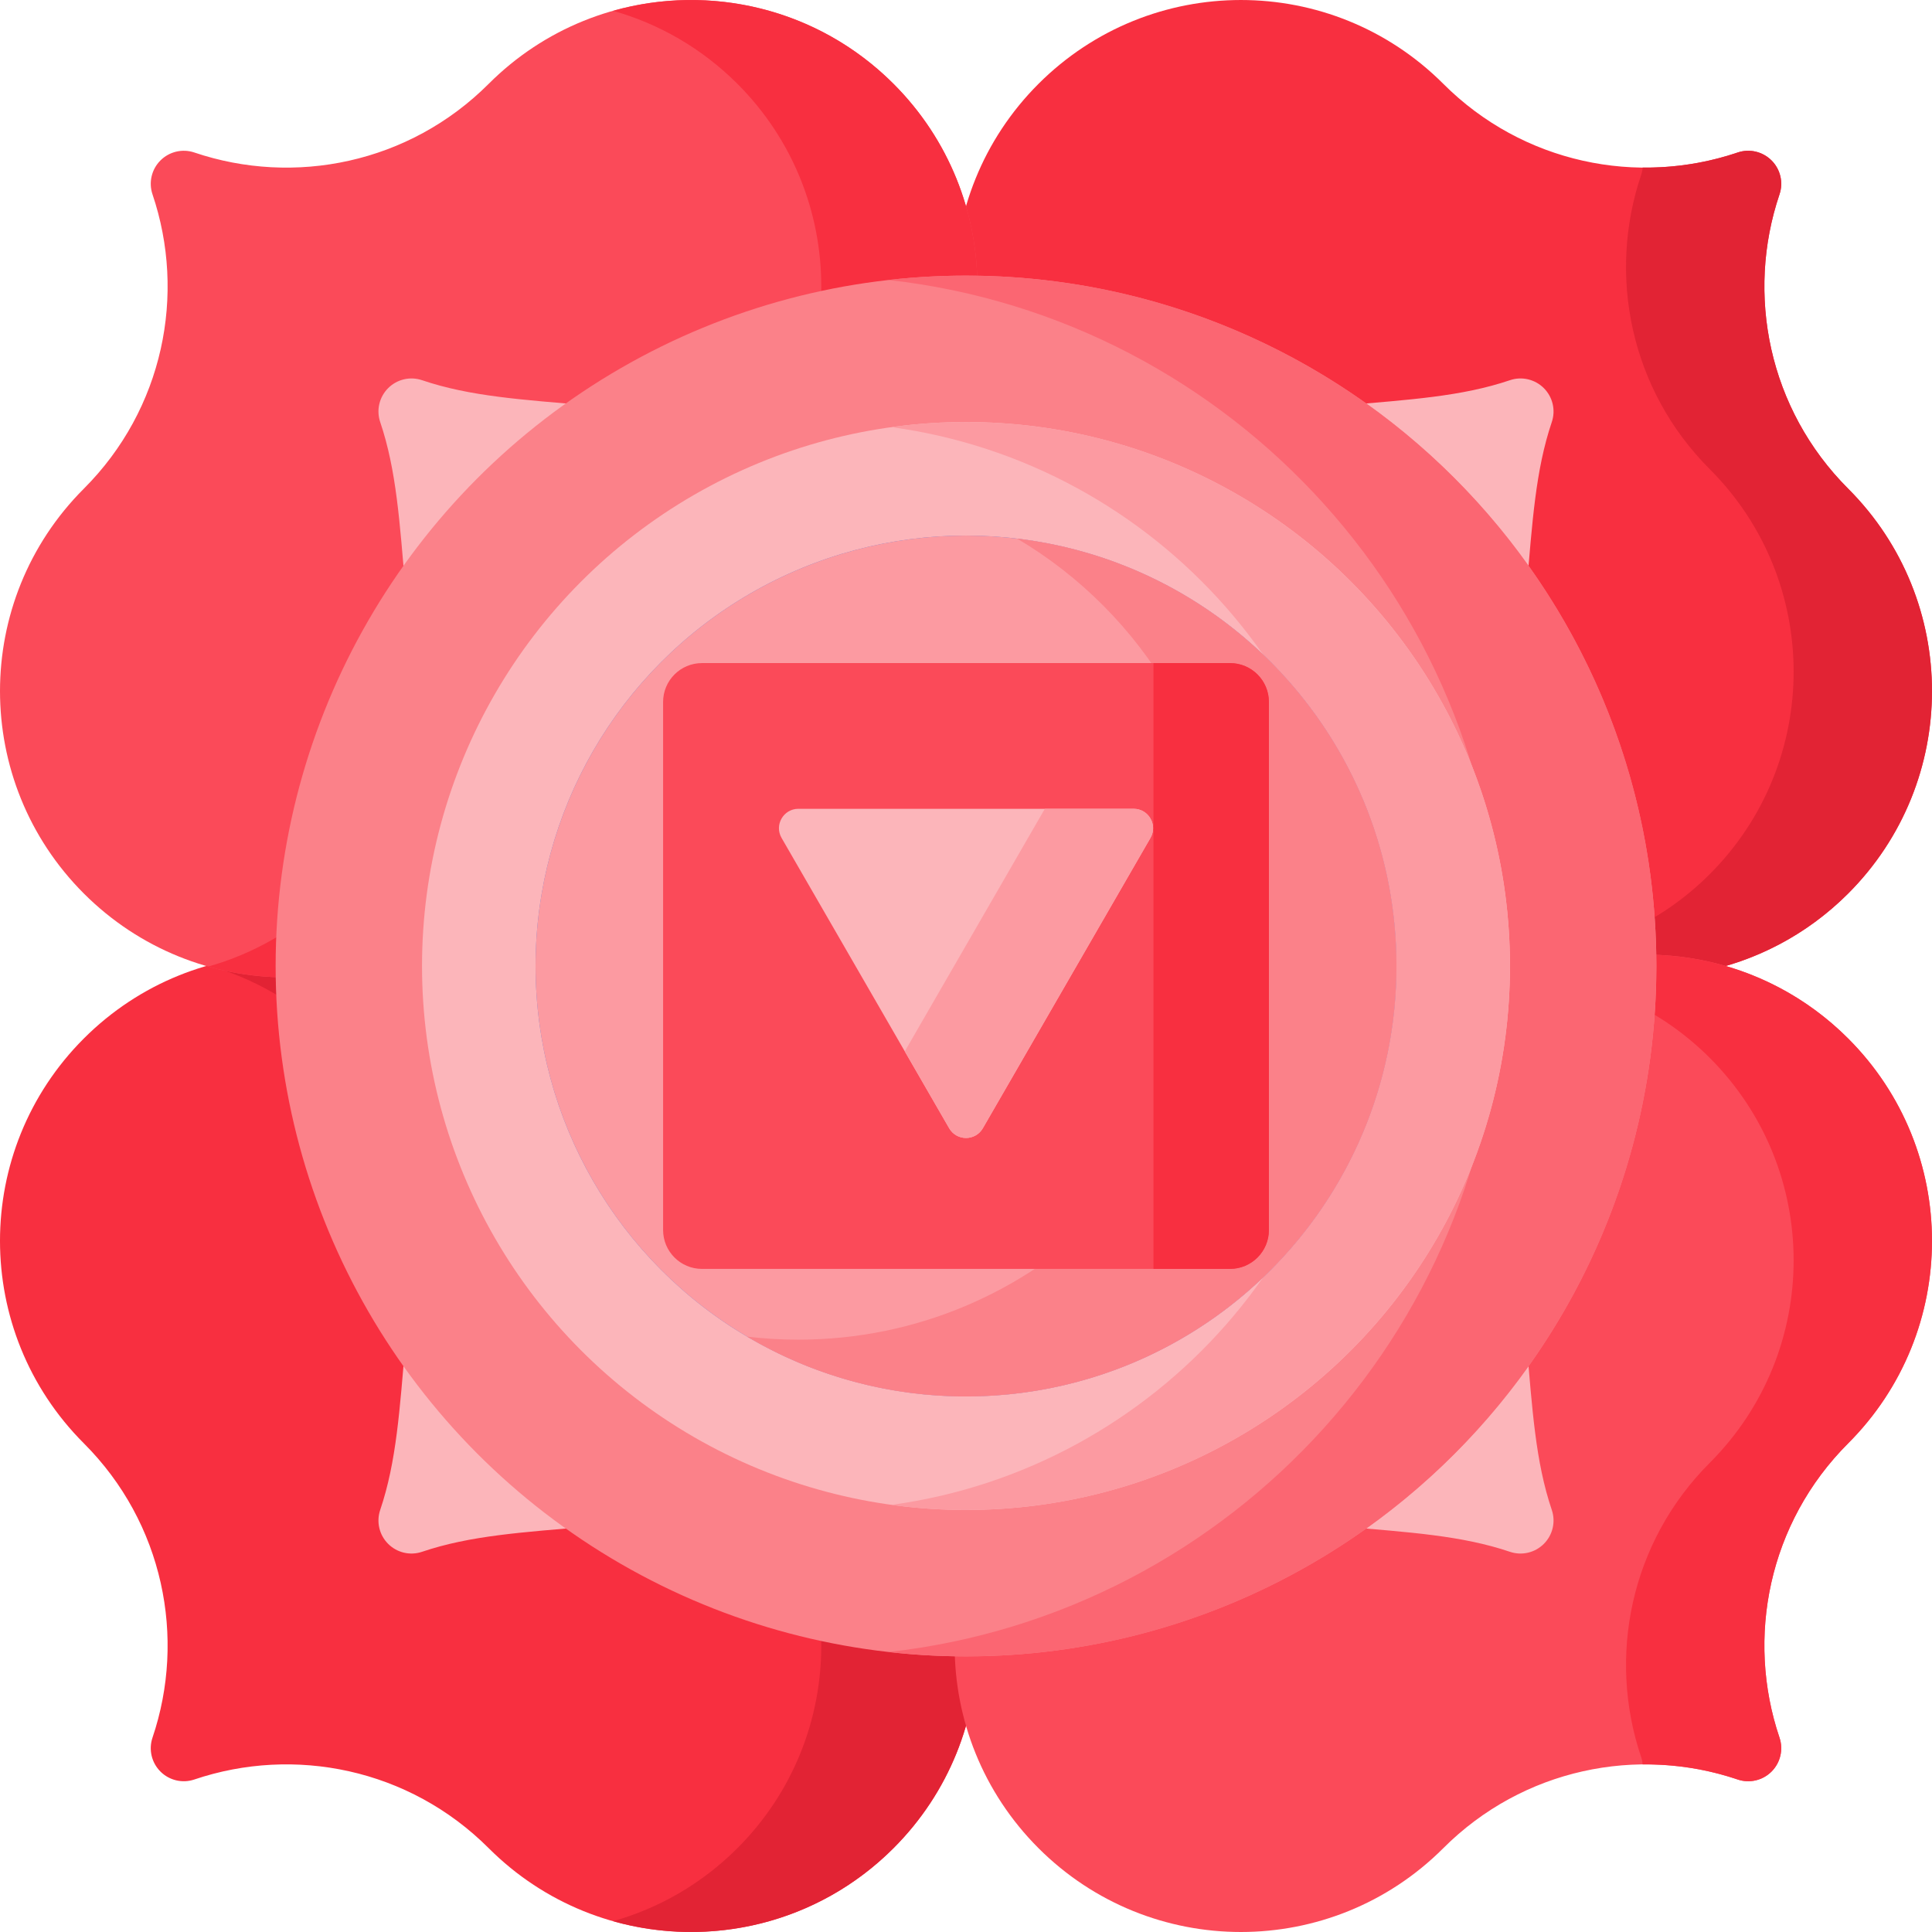 <svg id="Capa_1" enable-background="new 0 0 512 512" height="512" viewBox="0 0 512 512" width="512" xmlns="http://www.w3.org/2000/svg"><g><g><path d="m382.494 236.791c29.626 29.626 77.66 29.626 107.286 0s29.626-77.66 0-107.286c-21.101-21.101-27.154-51.532-18.194-78.005 1.066-3.149.244-6.628-2.107-8.979s-5.83-3.172-8.979-2.107c-26.473 8.96-56.905 2.907-78.005-18.194-29.626-29.626-77.66-29.626-107.286 0s-29.626 77.66 0 107.286z" fill="#f82f40"/><path d="m489.783 236.795c-22.242 22.232-54.858 27.774-82.271 16.627 16.658-1.751 32.842-9.014 45.607-21.778 29.618-29.628 29.618-77.666 0-107.294-21.109-21.098-27.156-51.53-18.193-78.006.216-.628.35-1.277.402-1.937 8.509.093 17.029-1.236 25.178-3.997 3.142-1.061 6.624-.237 8.973 2.112s3.173 5.831 2.112 8.973c-8.963 26.476-2.916 56.908 18.193 78.006 29.617 29.628 29.617 77.665-.001 107.294z" fill="#e22334"/><path d="m129.505 275.21c-29.626-29.626-77.66-29.626-107.286 0s-29.626 77.66 0 107.286c21.101 21.101 27.154 51.532 18.194 78.005-1.066 3.149-.244 6.628 2.107 8.979s5.83 3.172 8.979 2.107c26.473-8.96 56.905-2.907 78.005 18.194 29.626 29.626 77.66 29.626 107.286 0s29.626-77.66 0-107.286z" fill="#f82f40"/><path d="m236.789 489.779c-20.13 20.13-48.749 26.579-74.318 19.357 12.074-3.41 23.457-9.859 32.956-19.357 29.628-29.628 29.628-77.656 0-107.284l-107.284-107.284c-9.498-9.498-20.882-15.947-32.956-19.357 25.569-7.222 54.188-.773 74.318 19.357l107.284 107.284c29.629 29.628 29.629 77.655 0 107.284z" fill="#e22334"/><g><g><path d="m404.554 156c1.539-17.492 2.336-31.293 6.691-44.16 1.066-3.149.244-6.628-2.107-8.979s-5.83-3.172-8.979-2.107c-12.867 4.355-26.667 5.152-44.16 6.691z" fill="#fcb5ba"/></g><g><path d="m156 404.554c-17.492 1.539-31.293 2.336-44.16 6.691-3.149 1.066-6.628.244-8.979-2.107s-3.172-5.83-2.107-8.979c4.355-12.867 5.152-26.667 6.691-44.16z" fill="#fcb5ba"/></g></g></g><g><path d="m236.79 129.506c29.626-29.626 29.626-77.66 0-107.286s-77.66-29.626-107.286 0c-21.101 21.101-51.532 27.154-78.005 18.194-3.149-1.066-6.628-.244-8.979 2.107s-3.172 5.83-2.107 8.979c8.96 26.473 2.907 56.905-18.194 78.005-29.626 29.626-29.626 77.66 0 107.286s77.66 29.626 107.286 0z" fill="#fb4a59"/><path d="m236.789 129.511-107.284 107.284c-20.13 20.12-48.749 26.569-74.318 19.347 12.074-3.4 23.457-9.849 32.956-19.347l107.284-107.284c29.628-29.628 29.628-77.666 0-107.294-9.498-9.488-20.882-15.947-32.956-19.347 25.569-7.222 54.188-.773 74.318 19.347 29.629 29.628 29.629 77.665 0 107.294z" fill="#f82f40"/><path d="m275.21 382.494c-29.626 29.626-29.626 77.66 0 107.286s77.66 29.626 107.286 0c21.101-21.101 51.532-27.154 78.005-18.194 3.149 1.066 6.628.244 8.979-2.107s3.172-5.83 2.107-8.979c-8.96-26.473-2.907-56.905 18.194-78.005 29.626-29.626 29.626-77.66 0-107.286s-77.66-29.626-107.286 0z" fill="#fb4a59"/><path d="m489.783 382.495c-21.109 21.098-27.156 51.53-18.193 78.006 1.061 3.152.237 6.624-2.112 8.983-2.349 2.349-5.831 3.173-8.973 2.102-8.149-2.761-16.668-4.09-25.178-3.997-.052-.649-.185-1.298-.402-1.937-8.963-26.476-2.915-56.908 18.193-78.006 29.618-29.628 29.618-77.656 0-107.284-12.764-12.764-28.948-20.027-45.607-21.789 27.413-11.147 60.029-5.604 82.271 16.638 29.619 29.628 29.619 77.655.001 107.284z" fill="#f82f40"/><g><g><path d="m156.001 107.446c-17.492-1.539-31.293-2.336-44.16-6.691-3.149-1.066-6.628-.244-8.979 2.107s-3.172 5.83-2.107 8.979c4.355 12.867 5.152 26.667 6.691 44.16z" fill="#fcb5ba"/></g><g><path d="m404.554 356c1.539 17.492 2.336 31.293 6.691 44.16 1.066 3.149.244 6.628-2.107 8.979s-5.83 3.172-8.979 2.107c-12.867-4.355-26.667-5.152-44.16-6.691z" fill="#fcb5ba"/></g></g></g><g><circle cx="255.999" cy="255.999" fill="#fb8189" r="182.953"/><path d="m438.955 255.999c0 101.043-81.912 182.956-182.956 182.956-6.938 0-13.791-.387-20.536-1.15 91.369-10.207 162.408-87.712 162.408-181.805s-71.038-171.599-162.407-181.806c6.744-.763 13.598-1.15 20.536-1.15 101.043 0 182.955 81.912 182.955 182.955z" fill="#fb6672"/></g><g><circle cx="255.999" cy="255.999" fill="#fcb5ba" r="144.16"/><path d="m400.157 255.999c0 79.615-64.543 144.158-144.158 144.158-6.693 0-13.288-.455-19.735-1.353 70.277-9.609 124.424-69.883 124.424-142.805s-54.147-133.196-124.424-142.805c6.447-.898 13.042-1.353 19.735-1.353 79.615 0 144.158 64.543 144.158 144.158z" fill="#fc9aa1"/></g><circle cx="255.999" cy="255.999" fill="#6d81d5" r="114.069"/><circle cx="255.999" cy="255.999" fill="#fc9aa1" r="114.069"/><path d="m370.073 255.999c0 62.997-51.077 114.074-114.074 114.074-21.188 0-41.024-5.777-58.032-15.858 4.452.541 8.984.812 13.571.812 62.997 0 114.061-51.064 114.061-114.061 0-41.822-22.501-78.395-56.056-98.23 56.611 6.684 100.53 54.853 100.53 113.263z" fill="#fb8189"/><path d="m325.973 336.27h-139.941c-5.69 0-10.302-4.612-10.302-10.302v-139.941c0-5.69 4.612-10.302 10.302-10.302h139.941c5.69 0 10.302 4.612 10.302 10.302v139.941c0 5.69-4.612 10.302-10.302 10.302z" fill="#fb4a59"/><path d="m305.683 175.725v160.545h20.29c5.69 0 10.302-4.612 10.302-10.302v-139.941c0-5.69-4.612-10.302-10.302-10.302z" fill="#f82f40"/><g><path d="m304.88 222.065-44.417 76.932c-1.983 3.434-6.939 3.434-8.922 0l-44.417-76.932c-1.983-3.434.496-7.726 4.461-7.726h88.833c3.966 0 6.445 4.292 4.462 7.726z" fill="#fcb5ba"/><path d="m304.884 222.063-44.422 76.936c-1.983 3.434-6.938 3.434-8.921.001l-11.764-20.369 37.118-64.294h23.529c3.965 0 6.443 4.292 4.46 7.726z" fill="#fc9aa1"/></g></g></svg>